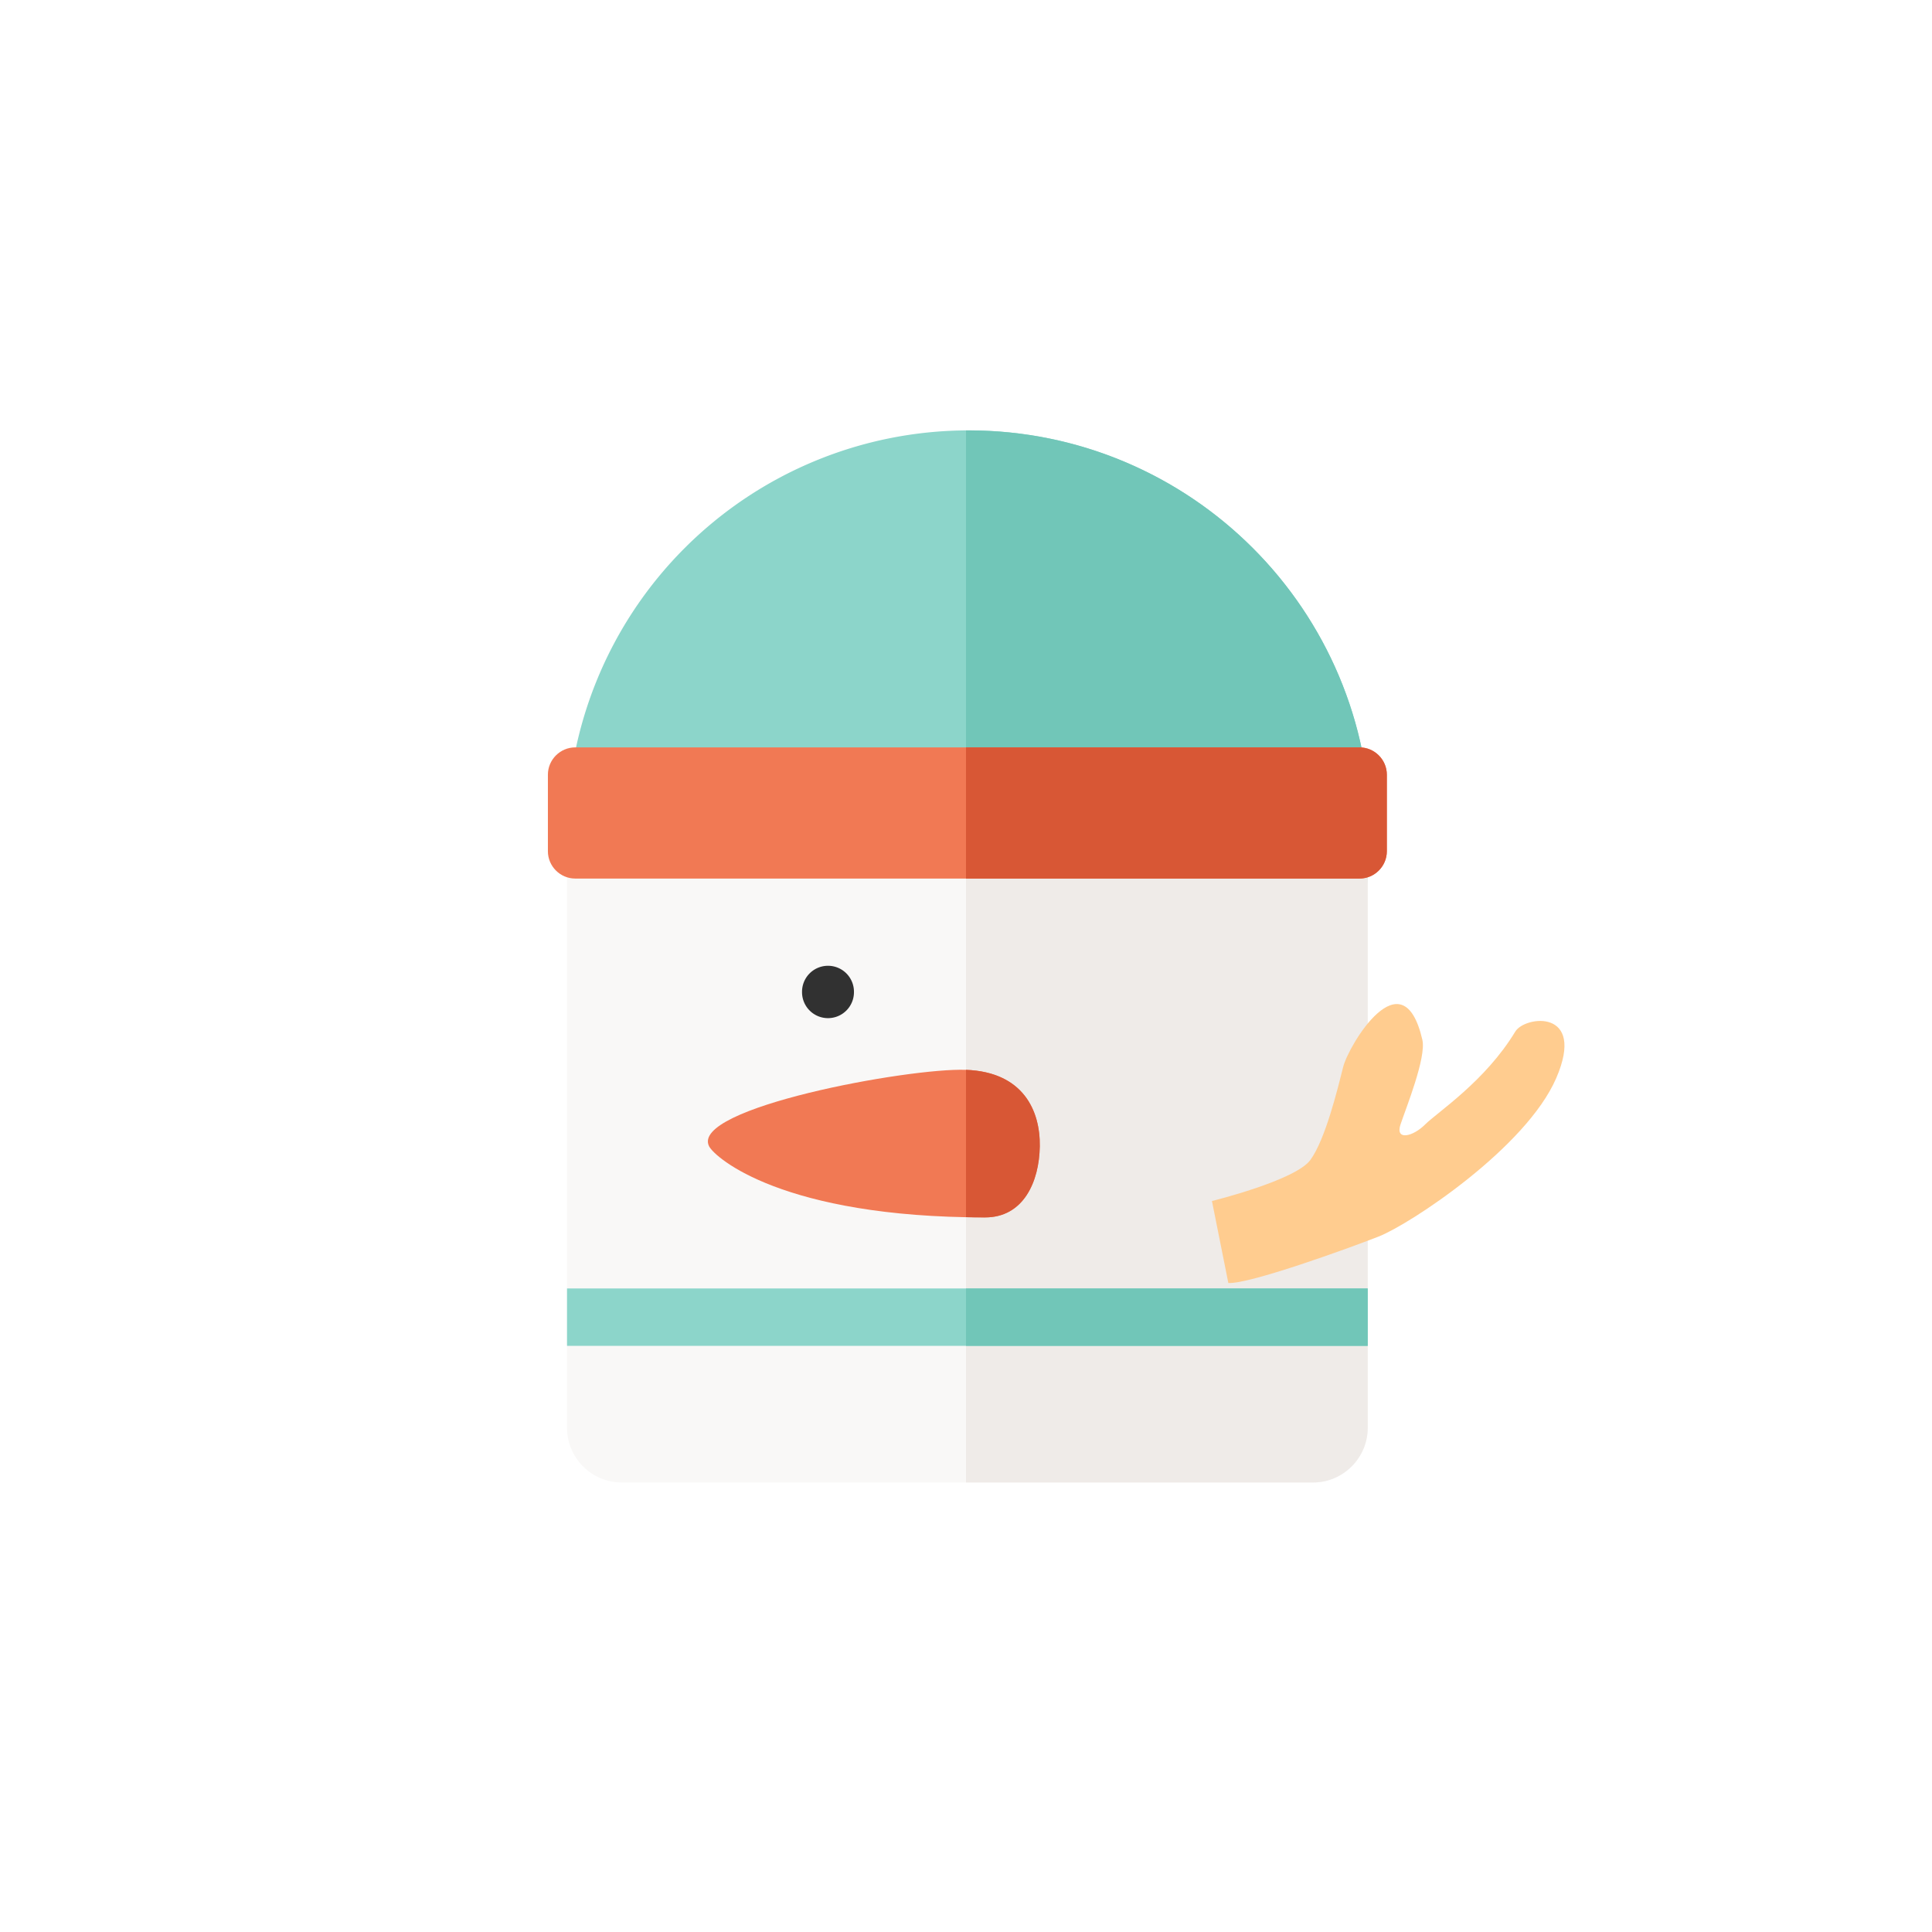 <?xml version="1.0" standalone="no"?><!DOCTYPE svg PUBLIC "-//W3C//DTD SVG 1.1//EN" "http://www.w3.org/Graphics/SVG/1.1/DTD/svg11.dtd"><svg t="1628739976963" class="icon" viewBox="0 0 1024 1024" version="1.1" xmlns="http://www.w3.org/2000/svg" p-id="1442" xmlns:xlink="http://www.w3.org/1999/xlink" width="200" height="200"><defs><style type="text/css"></style></defs><path d="M513.448 441.029m-212.914 0a212.914 212.914 0 1 0 425.828 0 212.914 212.914 0 1 0-425.828 0Z" fill="#8CD5CA" p-id="1443"></path><path d="M513.448 228.115h-1.448v425.828h1.448c117.61 0 212.914-95.304 212.914-212.914S631.058 228.115 513.448 228.115z" fill="#71C6B8" p-id="1444"></path><path d="M329.502 430.89h366.443c15.932 0 28.968 13.036 28.968 28.968v296.921c0 15.932-13.036 28.968-28.968 28.968H329.502c-15.932 0-28.968-13.036-28.968-28.968V459.858c0-15.932 13.036-28.968 28.968-28.968z" fill="#F9F8F7" p-id="1445"></path><path d="M695.946 430.89H512v354.856h183.946c15.932 0 28.968-13.036 28.968-28.968V459.858c0-15.932-13.036-28.968-28.968-28.968z" fill="#EFEBE8" p-id="1446"></path><path d="M304.88 396.129h415.689c7.966 0 14.484 6.518 14.484 14.484v40.555c0 7.966-6.518 14.484-14.484 14.484H304.88c-7.966 0-14.484-6.518-14.484-14.484v-40.555c0-7.966 6.518-14.484 14.484-14.484z" fill="#F17954" p-id="1447"></path><path d="M720.569 396.129H512v69.523h208.569c7.966 0 14.484-6.518 14.484-14.484v-40.555c0-7.966-6.518-14.484-14.484-14.484z" fill="#D85735" p-id="1448"></path><path d="M300.535 682.91h424.379v30.416H300.535z" fill="#8CD5CA" p-id="1449"></path><path d="M512 682.91h212.914v30.416H512z" fill="#71C6B8" p-id="1450"></path><path d="M438.856 525.76m-13.76 0a13.76 13.76 0 1 0 27.519 0 13.76 13.76 0 1 0-27.519 0Z" fill="#313131" p-id="1451"></path><path d="M589.489 525.76m-13.76 0a13.76 13.76 0 1 0 27.519 0 13.76 13.76 0 1 0-27.519 0Z" fill="" p-id="1452"></path><path d="M375.851 607.594c3.186 6.083 39.107 37.658 146.288 37.658 20.278 0 28.678-18.829 28.968-37.658s-8.69-39.396-39.107-40.555-146.577 20.278-136.149 40.555z" fill="#F17954" p-id="1453"></path><path d="M522.139 645.252c20.278 0 28.678-18.829 28.968-37.658s-8.69-39.396-39.107-40.555v78.068c3.331 0.145 6.663 0.145 10.139 0.145z" fill="#D85735" p-id="1454"></path><path d="M642.355 636.562s44.176-10.863 52.142-21.726 14.484-37.658 17.381-49.245 31.575-59.529 42.003-14.484c2.173 9.415-8.69 36.21-11.587 44.9s6.518 6.518 13.036 0 31.865-22.885 47.797-49.245c5.069-8.401 37.658-12.311 21.726 24.623s-77.489 77.489-94.146 84.007-68.799 25.347-79.662 24.623l-8.69-43.452z" fill="#FFCC8F" p-id="1455"></path></svg>